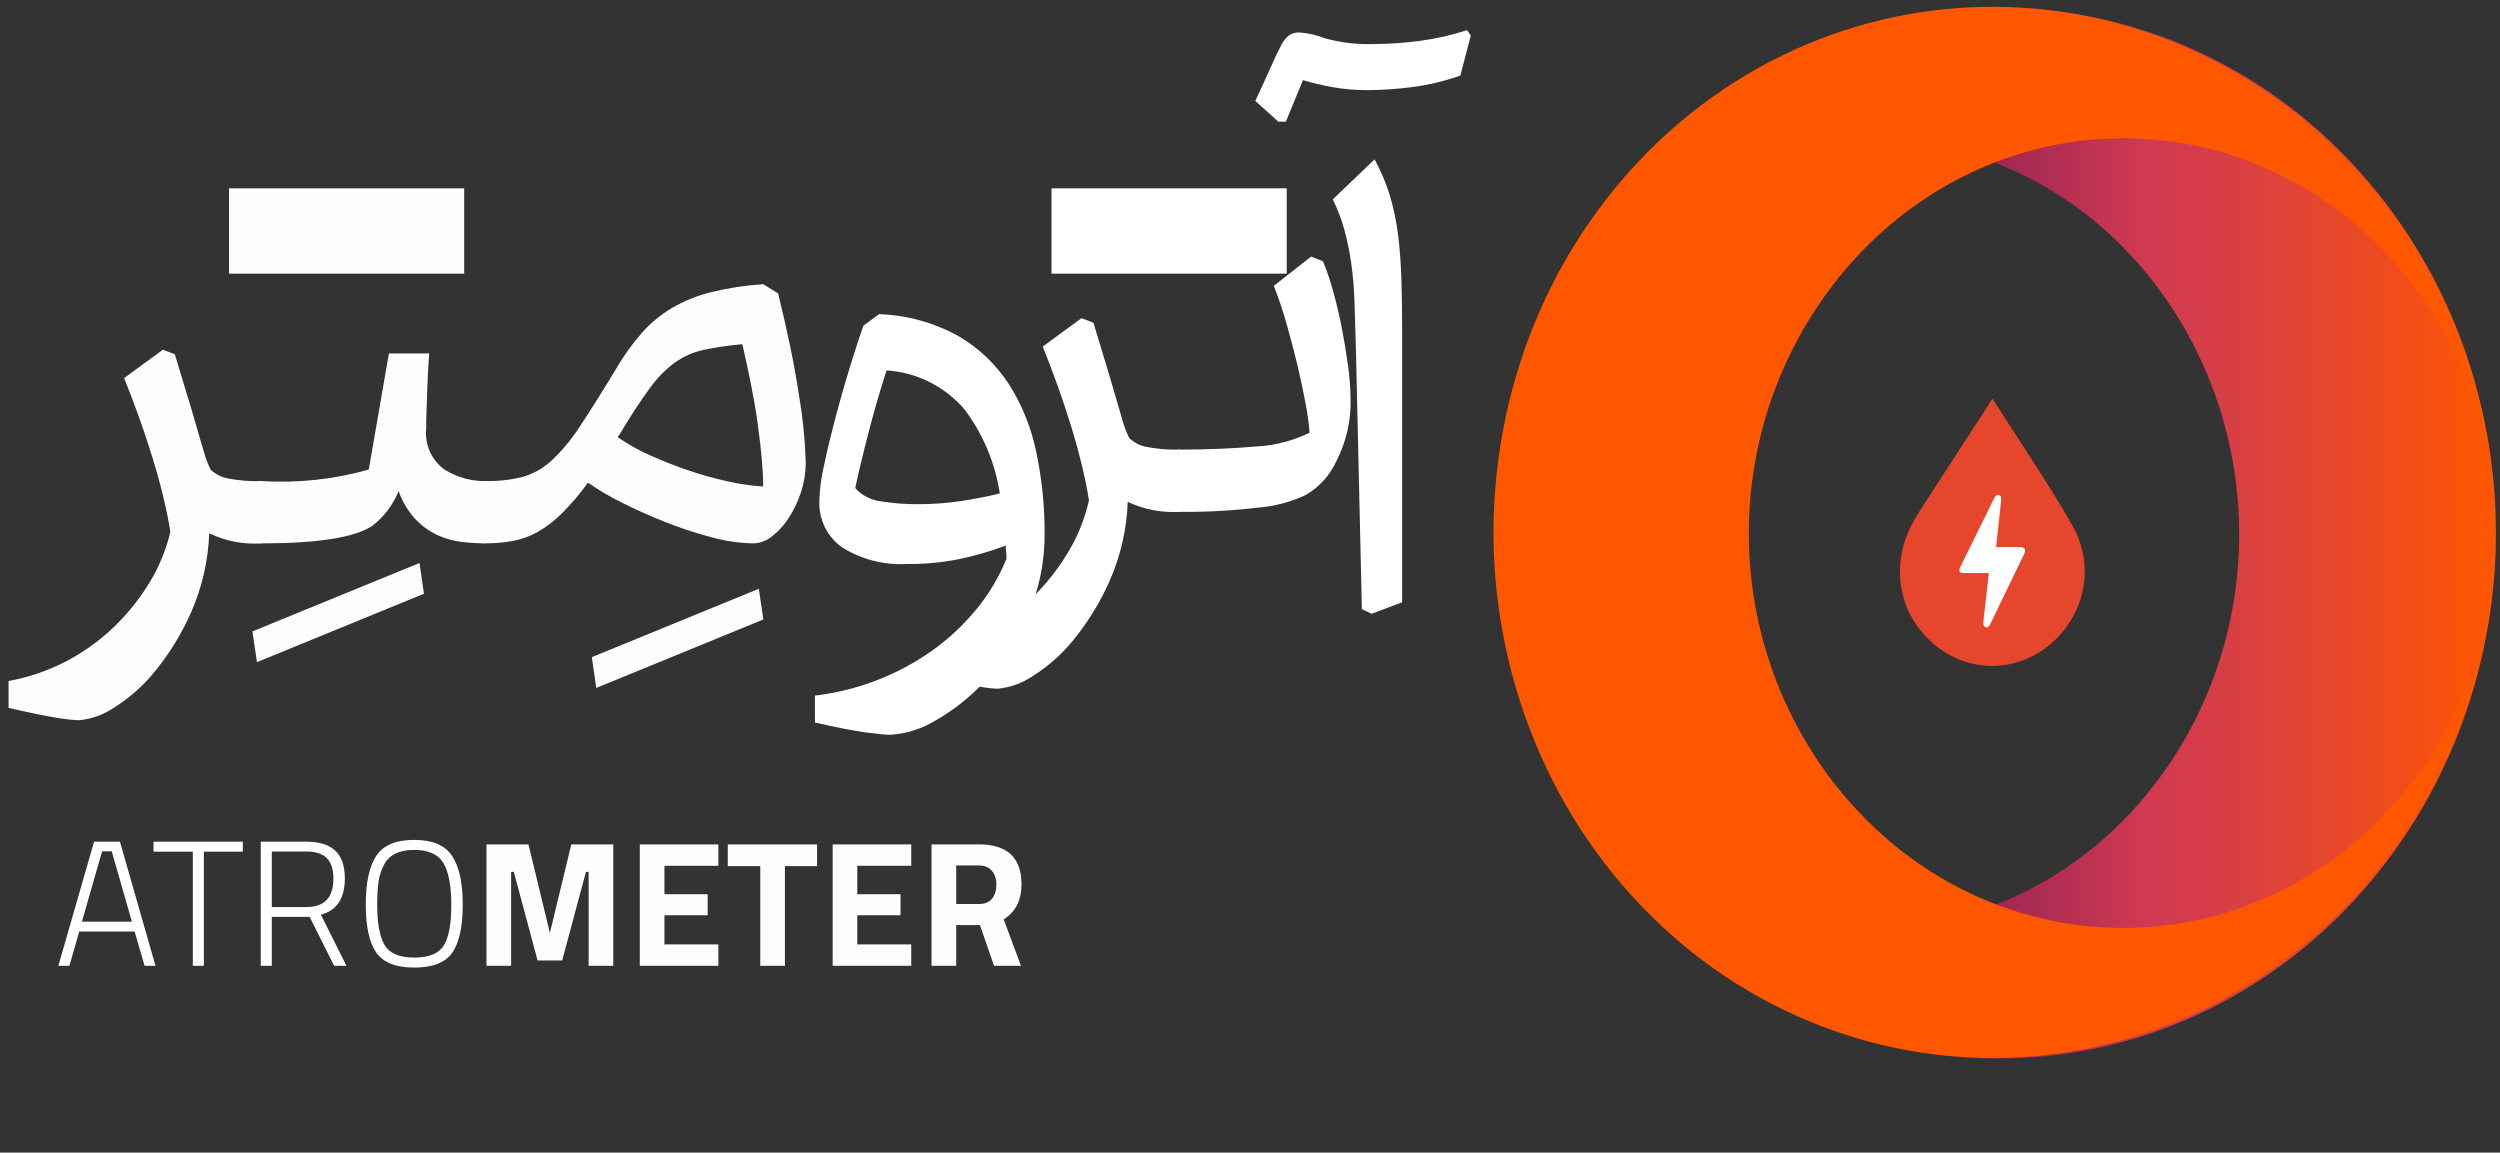<svg width="154" height="71" viewBox="0 0 154 71" fill="none" xmlns="http://www.w3.org/2000/svg">
<rect x="0" y="0" width="154" height="71" fill="#333333" stroke="none"/>
<path d="M92.267 32.856C92.279 36.5 93.051 40.139 94.531 43.409C96.006 46.685 98.183 49.581 100.81 51.831C103.425 54.088 106.503 55.669 109.657 56.489C112.817 57.322 116.041 57.388 119.054 56.833C122.074 56.26 124.841 55.084 127.217 53.491C129.604 51.904 131.6 49.895 133.191 47.693C136.386 43.246 137.931 38.075 137.937 32.856C137.913 27.637 136.345 22.484 133.162 18.05C131.57 15.848 129.575 13.85 127.199 12.264C124.824 10.677 122.068 9.494 119.054 8.921C116.047 8.36 112.823 8.42 109.669 9.247C106.515 10.067 103.437 11.636 100.822 13.893C98.194 16.137 96.018 19.033 94.537 22.303C93.051 25.574 92.279 29.212 92.267 32.856ZM92.267 32.856C92.261 25.574 94.648 18.279 99.277 12.336C101.588 9.374 104.455 6.749 107.814 4.734C111.161 2.713 114.999 1.307 119.06 0.74C123.109 0.178 127.416 0.462 131.547 1.717C135.678 2.96 139.628 5.162 142.963 8.179C146.31 11.184 149.054 14.985 150.915 19.238C152.782 23.492 153.741 28.192 153.747 32.856C153.741 37.52 152.764 42.22 150.892 46.468C149.025 50.721 146.281 54.51 142.934 57.509C139.598 60.52 135.655 62.71 131.529 63.959C127.404 65.214 123.109 65.497 119.06 64.936C115.011 64.369 111.173 62.969 107.826 60.954C104.473 58.945 101.6 56.327 99.288 53.364C94.648 47.433 92.261 40.133 92.267 32.856Z" fill="url(#paint0_linear)"/>
<path d="M153.735 32.814C153.741 40.133 151.301 47.463 146.62 53.382C144.279 56.333 141.388 58.933 138.03 60.936C134.677 62.939 130.844 64.327 126.801 64.894C122.764 65.455 118.48 65.178 114.355 63.947C110.236 62.716 106.28 60.556 102.922 57.557C99.557 54.571 96.778 50.782 94.894 46.51C92.998 42.244 92.003 37.514 91.997 32.814C92.003 28.114 92.98 23.377 94.87 19.112C96.754 14.834 99.528 11.039 102.892 8.046C106.251 5.047 110.212 2.869 114.338 1.645C118.469 0.408 122.758 0.136 126.801 0.697C130.85 1.27 134.689 2.664 138.041 4.673C141.406 6.677 144.297 9.289 146.631 12.239C151.306 18.164 153.746 25.495 153.735 32.814ZM153.735 32.814C153.723 29.151 152.939 25.495 151.441 22.219C149.949 18.937 147.749 16.041 145.104 13.808C142.465 11.564 139.376 10.007 136.216 9.199C133.05 8.384 129.82 8.324 126.801 8.885C123.776 9.458 120.996 10.634 118.603 12.221C116.204 13.808 114.186 15.799 112.571 18.002C109.341 22.436 107.743 27.595 107.726 32.82C107.731 38.045 109.305 43.222 112.541 47.668C114.162 49.871 116.181 51.874 118.586 53.461C120.985 55.053 123.77 56.224 126.801 56.797C129.826 57.352 133.062 57.292 136.228 56.471C139.387 55.657 142.477 54.094 145.116 51.843C147.761 49.605 149.955 46.703 151.447 43.421C152.945 40.133 153.729 36.476 153.735 32.814Z" fill="url(#paint1_linear)"/>
<path d="M122.735 24.56C121.213 26.913 119.862 28.988 118.516 31.07C118.247 31.486 117.977 31.909 117.749 32.349C116.433 34.919 116.971 37.822 119.101 39.656C121.207 41.472 124.203 41.478 126.316 39.674C128.428 37.864 129.083 34.883 127.667 32.385C126.199 29.797 124.508 27.347 122.735 24.56Z" fill="#E6462C"/>
<path d="M122.325 38.642C122.184 38.576 122.155 38.461 122.173 38.316C122.26 37.538 122.348 36.754 122.436 35.975C122.459 35.77 122.483 35.565 122.506 35.36C122.506 35.342 122.506 35.324 122.506 35.299C122.477 35.299 122.448 35.299 122.418 35.299C121.921 35.299 121.424 35.299 120.926 35.299C120.768 35.299 120.681 35.209 120.698 35.07C120.704 35.034 120.722 34.998 120.733 34.968C121.441 33.526 122.155 32.09 122.863 30.648C122.933 30.509 123.039 30.454 123.156 30.509C123.244 30.551 123.284 30.617 123.279 30.72C123.261 30.895 123.244 31.07 123.226 31.245C123.167 31.794 123.103 32.349 123.045 32.898C123.015 33.163 122.986 33.423 122.957 33.7C122.992 33.7 123.021 33.7 123.05 33.7C123.524 33.7 123.998 33.7 124.472 33.7C124.706 33.7 124.806 33.87 124.706 34.087C123.998 35.553 123.29 37.019 122.582 38.485C122.553 38.551 122.483 38.6 122.43 38.654C122.401 38.642 122.366 38.642 122.325 38.642Z" fill="white"/>
<path d="M3.594 59.493L5.794 51.848H7.389L9.578 59.493H8.907L8.291 57.381H4.881L4.276 59.493H3.594ZM6.289 52.442L5.046 56.776H8.126L6.883 52.442H6.289ZM9.457 52.464V51.848H14.957V52.464H12.559V59.493H11.877V52.464H9.457ZM16.743 56.479V59.493H16.061V51.848H18.866C19.665 51.848 20.259 52.032 20.648 52.398C21.044 52.758 21.242 53.33 21.242 54.114C21.242 55.339 20.75 56.083 19.768 56.347L21.341 59.493H20.582L19.075 56.479H16.743ZM20.538 54.125C20.538 53.553 20.402 53.132 20.131 52.86C19.859 52.589 19.438 52.453 18.866 52.453H16.743V55.874H18.866C19.98 55.874 20.538 55.291 20.538 54.125ZM23.235 55.709C23.235 56.875 23.389 57.715 23.697 58.228C24.005 58.734 24.61 58.987 25.512 58.987C26.422 58.987 27.03 58.738 27.338 58.239C27.646 57.741 27.8 56.908 27.8 55.742C27.8 54.569 27.639 53.711 27.316 53.168C26.994 52.626 26.392 52.354 25.512 52.354C24.603 52.354 23.991 52.648 23.675 53.234C23.506 53.535 23.389 53.88 23.323 54.268C23.265 54.657 23.235 55.137 23.235 55.709ZM28.504 55.731C28.504 57.095 28.288 58.082 27.855 58.69C27.43 59.299 26.649 59.603 25.512 59.603C24.383 59.603 23.602 59.292 23.169 58.668C22.744 58.045 22.531 57.062 22.531 55.72C22.531 54.371 22.747 53.37 23.18 52.717C23.613 52.065 24.39 51.738 25.512 51.738C26.634 51.738 27.412 52.065 27.844 52.717C28.284 53.363 28.504 54.367 28.504 55.731Z" fill="white"/>
<path d="M29.968 59.493V52.013H32.553L33.873 57.469L35.193 52.013H37.778V59.493H36.26V53.707H36.095L34.632 59.163H33.114L31.651 53.707H31.486V59.493H29.968ZM39.411 59.493V52.013H44.251V53.333H40.929V55.082H43.591V56.38H40.929V58.173H44.251V59.493H39.411ZM44.831 53.355V52.013H50.331V53.355H48.351V59.493H46.833V53.355H44.831ZM51.292 59.493V52.013H56.132V53.333H52.81V55.082H55.472V56.38H52.81V58.173H56.132V59.493H51.292ZM58.901 56.985V59.493H57.383V52.013H60.286C62.047 52.013 62.926 52.835 62.926 54.477C62.926 55.453 62.56 56.171 61.827 56.633L62.894 59.493H61.233L60.364 56.985H58.901ZM60.309 55.687C60.668 55.687 60.935 55.577 61.111 55.357C61.288 55.137 61.376 54.848 61.376 54.488C61.376 54.129 61.28 53.843 61.09 53.63C60.906 53.418 60.639 53.311 60.286 53.311H58.901V55.687H60.309Z" fill="#FFFDFC"/>
<path d="M12.888 32.855C12.827 34.524 12.452 36.165 11.786 37.687C11.214 38.993 10.472 40.212 9.581 41.31C8.861 42.211 7.999 42.979 7.032 43.584C6.379 44.03 5.627 44.299 4.847 44.366C4.407 44.346 3.97 44.298 3.536 44.222C2.909 44.128 1.906 43.923 0.527 43.607V41.949C2.94 41.514 5.181 40.371 6.981 38.657C7.838 37.839 8.588 36.908 9.208 35.887C9.8 34.925 10.234 33.869 10.494 32.762C10.402 32.161 10.265 31.474 10.081 30.702C9.898 29.929 9.675 29.116 9.415 28.263C9.155 27.41 8.871 26.557 8.565 25.704C8.258 24.851 7.952 24.046 7.646 23.29L10.035 21.541L10.77 21.825C10.984 22.552 11.206 23.286 11.436 24.028C11.666 24.77 11.873 25.465 12.056 26.112C12.24 26.76 12.408 27.336 12.561 27.84C12.664 28.216 12.802 28.581 12.974 28.93C13.277 29.213 13.651 29.402 14.054 29.475C14.728 29.603 15.413 29.658 16.098 29.64V33.476C14.995 33.544 13.892 33.331 12.888 32.855Z" fill="#FFFDFC"/>
<path d="M25.841 34.68L26.116 36.573L15.828 40.789L15.551 38.894L25.841 34.68Z" fill="#FFFDFC"/>
<path d="M29.928 33.472C29.422 33.471 28.916 33.439 28.413 33.377C27.897 33.316 27.393 33.172 26.919 32.951C26.422 32.713 25.971 32.384 25.587 31.98C25.132 31.483 24.78 30.894 24.554 30.251C24.212 31.097 23.657 31.833 22.947 32.383C21.875 33.109 19.593 33.472 16.103 33.472C15.935 33.47 15.772 33.418 15.633 33.321C15.494 33.224 15.386 33.087 15.322 32.928C15.126 32.507 15.031 32.043 15.046 31.576C15.029 31.094 15.123 30.615 15.322 30.179C15.386 30.019 15.494 29.883 15.633 29.786C15.772 29.689 15.935 29.637 16.103 29.635C18.331 29.773 20.565 29.533 22.717 28.924L23.957 21.773H26.437C26.376 22.625 26.338 23.328 26.323 23.88C26.307 24.433 26.292 24.875 26.277 25.206C26.262 25.538 26.254 25.783 26.254 25.941V26.367C26.201 26.858 26.278 27.355 26.476 27.805C26.674 28.255 26.986 28.641 27.379 28.924C28.147 29.403 29.031 29.65 29.928 29.635V33.472Z" fill="#FFFDFC"/>
<path d="M46.745 36.267L47.02 38.161L36.731 42.376L36.456 40.481L46.745 36.267Z" fill="#FFFDFC"/>
<path d="M46.417 33.472C45.54 33.457 44.668 33.329 43.821 33.093C42.847 32.837 41.888 32.521 40.951 32.146C40.004 31.77 39.108 31.368 38.263 30.938C37.553 30.59 36.87 30.187 36.22 29.73C35.728 30.414 35.182 31.054 34.589 31.646C34.143 32.091 33.641 32.473 33.097 32.781C32.622 33.044 32.11 33.228 31.58 33.326C31.034 33.423 30.481 33.471 29.927 33.468C29.759 33.467 29.596 33.414 29.457 33.317C29.318 33.221 29.21 33.084 29.146 32.924C28.95 32.503 28.855 32.039 28.871 31.572C28.853 31.091 28.947 30.612 29.146 30.175C29.21 30.016 29.318 29.879 29.457 29.782C29.596 29.685 29.759 29.633 29.927 29.631C30.7 29.648 31.471 29.561 32.221 29.371C32.869 29.178 33.466 28.839 33.97 28.376C34.635 27.752 35.222 27.043 35.718 26.268C36.33 25.353 37.094 24.137 38.012 22.622C38.457 21.862 38.973 21.148 39.551 20.49C40.085 19.892 40.705 19.381 41.388 18.975C42.137 18.54 42.941 18.213 43.776 18.004C44.84 17.742 45.923 17.576 47.014 17.506L47.933 18.075C48.516 20.443 48.945 22.535 49.219 24.35C49.451 25.704 49.589 27.073 49.632 28.447C49.635 29.091 49.534 29.731 49.334 30.341C49.149 30.913 48.886 31.456 48.554 31.952C48.273 32.381 47.924 32.758 47.52 33.065C47.203 33.317 46.817 33.459 46.417 33.472ZM38.148 26.794C38.087 26.858 38.057 26.905 38.057 26.935C38.701 27.381 39.386 27.762 40.101 28.073C40.882 28.42 41.67 28.728 42.466 28.996C43.25 29.262 44.047 29.483 44.855 29.659C45.565 29.821 46.287 29.924 47.013 29.967C47.013 29.494 46.983 28.918 46.922 28.239C46.861 27.56 46.776 26.834 46.669 26.06C46.562 25.286 46.423 24.481 46.255 23.645C46.087 22.809 45.911 21.995 45.729 21.203C44.919 21.273 44.114 21.391 43.317 21.558C42.701 21.695 42.117 21.953 41.594 22.317C40.996 22.757 40.469 23.293 40.033 23.903C39.358 24.833 38.73 25.798 38.15 26.794H38.148Z" fill="#FFFDFC"/>
<path d="M50.198 42.849C51.502 42.695 52.782 42.377 54.011 41.903C55.203 41.446 56.337 40.84 57.387 40.101C58.401 39.383 59.32 38.532 60.118 37.567C60.902 36.623 61.538 35.559 62.002 34.413C62.003 34.278 61.995 34.144 61.979 34.011C61.962 33.877 61.954 33.742 61.956 33.607C61.028 33.958 60.076 34.235 59.108 34.436C58.033 34.651 56.941 34.754 55.846 34.744C54.471 34.818 53.105 34.472 51.92 33.749C51.45 33.433 51.07 32.996 50.816 32.481C50.562 31.965 50.444 31.39 50.473 30.813C50.499 30.071 50.599 29.333 50.772 28.611C50.97 27.68 51.208 26.694 51.484 25.651C51.76 24.609 52.051 23.591 52.358 22.596C52.664 21.602 52.94 20.757 53.185 20.063L54.15 19.352C55.859 19.408 57.533 19.871 59.041 20.704C60.294 21.432 61.364 22.454 62.165 23.688C62.971 24.965 63.539 26.387 63.841 27.879C64.183 29.513 64.353 31.18 64.346 32.852C64.365 34.592 64.013 36.313 63.313 37.896C62.681 39.338 61.828 40.666 60.787 41.828C59.885 42.841 58.83 43.696 57.663 44.361C56.806 44.892 55.836 45.201 54.838 45.263C54.593 45.263 54.103 45.215 53.368 45.121C52.634 45.026 51.578 44.821 50.2 44.505L50.198 42.849ZM56.583 31.057C57.505 31.059 58.426 30.988 59.338 30.844C60.227 30.702 60.977 30.552 61.589 30.393C61.296 28.492 60.538 26.698 59.385 25.184C58.156 23.778 56.44 22.928 54.608 22.818C54.516 23.102 54.37 23.576 54.17 24.239C53.971 24.902 53.772 25.612 53.573 26.37C53.374 27.128 53.192 27.854 53.027 28.549C52.861 29.244 52.746 29.749 52.682 30.064C53.08 30.509 53.616 30.794 54.198 30.87C54.984 31.004 55.78 31.067 56.577 31.057H56.583Z" fill="white"/>
<path d="M69.469 30.917C69.409 32.586 69.035 34.227 68.368 35.749C67.795 37.054 67.054 38.272 66.163 39.372C65.443 40.272 64.581 41.04 63.614 41.645C62.961 42.091 62.209 42.36 61.428 42.426C61.004 42.404 60.581 42.349 60.164 42.26C59.568 42.15 58.733 41.968 57.661 41.716V40.058C58.761 39.827 59.822 39.428 60.808 38.874C61.827 38.31 62.769 37.61 63.609 36.791C64.452 35.97 65.187 35.038 65.794 34.02C66.391 33.034 66.825 31.954 67.08 30.822C66.988 30.221 66.851 29.535 66.667 28.763C66.484 27.991 66.262 27.177 66.002 26.323C65.741 25.471 65.458 24.619 65.152 23.765C64.846 22.912 64.54 22.107 64.233 21.35L66.621 19.598L67.356 19.882C67.57 20.608 67.792 21.343 68.022 22.085C68.252 22.827 68.459 23.521 68.642 24.169C68.826 24.816 68.994 25.392 69.147 25.897C69.25 26.273 69.388 26.638 69.561 26.986C69.864 27.27 70.238 27.459 70.641 27.532C71.315 27.66 72 27.715 72.685 27.697V31.527C71.581 31.6 70.476 31.39 69.469 30.917Z" fill="white"/>
<path d="M72.679 31.533C72.512 31.532 72.349 31.479 72.21 31.382C72.071 31.285 71.963 31.149 71.899 30.989C71.702 30.568 71.608 30.104 71.623 29.637C71.605 29.155 71.7 28.676 71.899 28.24C71.963 28.081 72.071 27.944 72.21 27.847C72.349 27.75 72.512 27.698 72.679 27.696C74.334 27.696 75.88 27.633 77.318 27.507C78.48 27.455 79.62 27.165 80.671 26.654C80.622 26.041 80.538 25.432 80.419 24.83C80.281 24.089 80.113 23.3 79.914 22.464C79.715 21.628 79.493 20.784 79.248 19.931C79.025 19.144 78.765 18.369 78.467 17.61L80.761 15.807L81.495 16.093C81.739 16.686 81.947 17.295 82.116 17.915C82.314 18.627 82.49 19.369 82.643 20.141C82.796 20.914 82.926 21.696 83.033 22.486C83.135 23.192 83.189 23.904 83.195 24.617C83.223 25.918 82.93 27.205 82.345 28.358C81.941 29.257 81.274 30.002 80.439 30.49C79.503 30.928 78.5 31.193 77.476 31.272C75.883 31.459 74.282 31.546 72.679 31.533Z" fill="white"/>
<path d="M84.259 5.552C83.52 5.557 82.782 5.494 82.054 5.363C81.451 5.254 80.853 5.112 80.264 4.937L79.207 7.495H78.747L77.327 6.216C77.726 5.363 78.048 4.66 78.292 4.108C78.536 3.556 78.743 3.122 78.912 2.806C79.029 2.554 79.202 2.335 79.417 2.166C79.604 2.051 79.82 1.993 80.037 2C80.572 2.036 81.099 2.156 81.599 2.355C82.616 2.637 83.67 2.757 84.722 2.711C85.628 2.706 86.533 2.643 87.432 2.522C88.429 2.392 89.413 2.17 90.372 1.858L90.601 2.19L89.958 4.653C88.997 4.996 88.005 5.234 86.996 5.363C86.088 5.483 85.174 5.547 84.259 5.552ZM83.892 37.522L83.525 21.514C83.493 20.376 83.462 19.374 83.433 18.506C83.408 17.713 83.339 16.924 83.225 16.14C83.127 15.469 82.989 14.805 82.812 14.151C82.633 13.506 82.394 12.88 82.1 12.28L84.673 9.818C85.062 10.523 85.378 11.27 85.615 12.044C85.85 12.832 86.019 13.64 86.12 14.459C86.227 15.312 86.296 16.228 86.326 17.206C86.357 18.183 86.372 19.257 86.372 20.426V37.099L84.49 37.81L83.892 37.522Z" fill="white"/>
<path d="M28.595 11.601H14.108V16.857H28.595V11.601Z" fill="#FFFDFC"/>
<path d="M79.261 11.601H64.774V16.857H79.261V11.601Z" fill="white"/>
<defs>
<linearGradient id="paint0_linear" x1="84.367" y1="32.831" x2="153.739" y2="32.831" gradientUnits="userSpaceOnUse">
<stop offset="0.341" stop-color="white"/>
<stop offset="0.4" stop-color="#781656"/>
<stop offset="0.492" stop-color="#8D1F54"/>
<stop offset="0.603" stop-color="#B02D53"/>
<stop offset="0.691" stop-color="#D13A51"/>
<stop offset="0.757" stop-color="#D73E46"/>
<stop offset="0.874" stop-color="#E94927"/>
<stop offset="1" stop-color="#FF5700"/>
</linearGradient>
<linearGradient id="paint1_linear" x1="161.601" y1="32.789" x2="91.993" y2="32.789" gradientUnits="userSpaceOnUse">
<stop stop-color="#FF5700"/>
</linearGradient>
</defs>
</svg>
